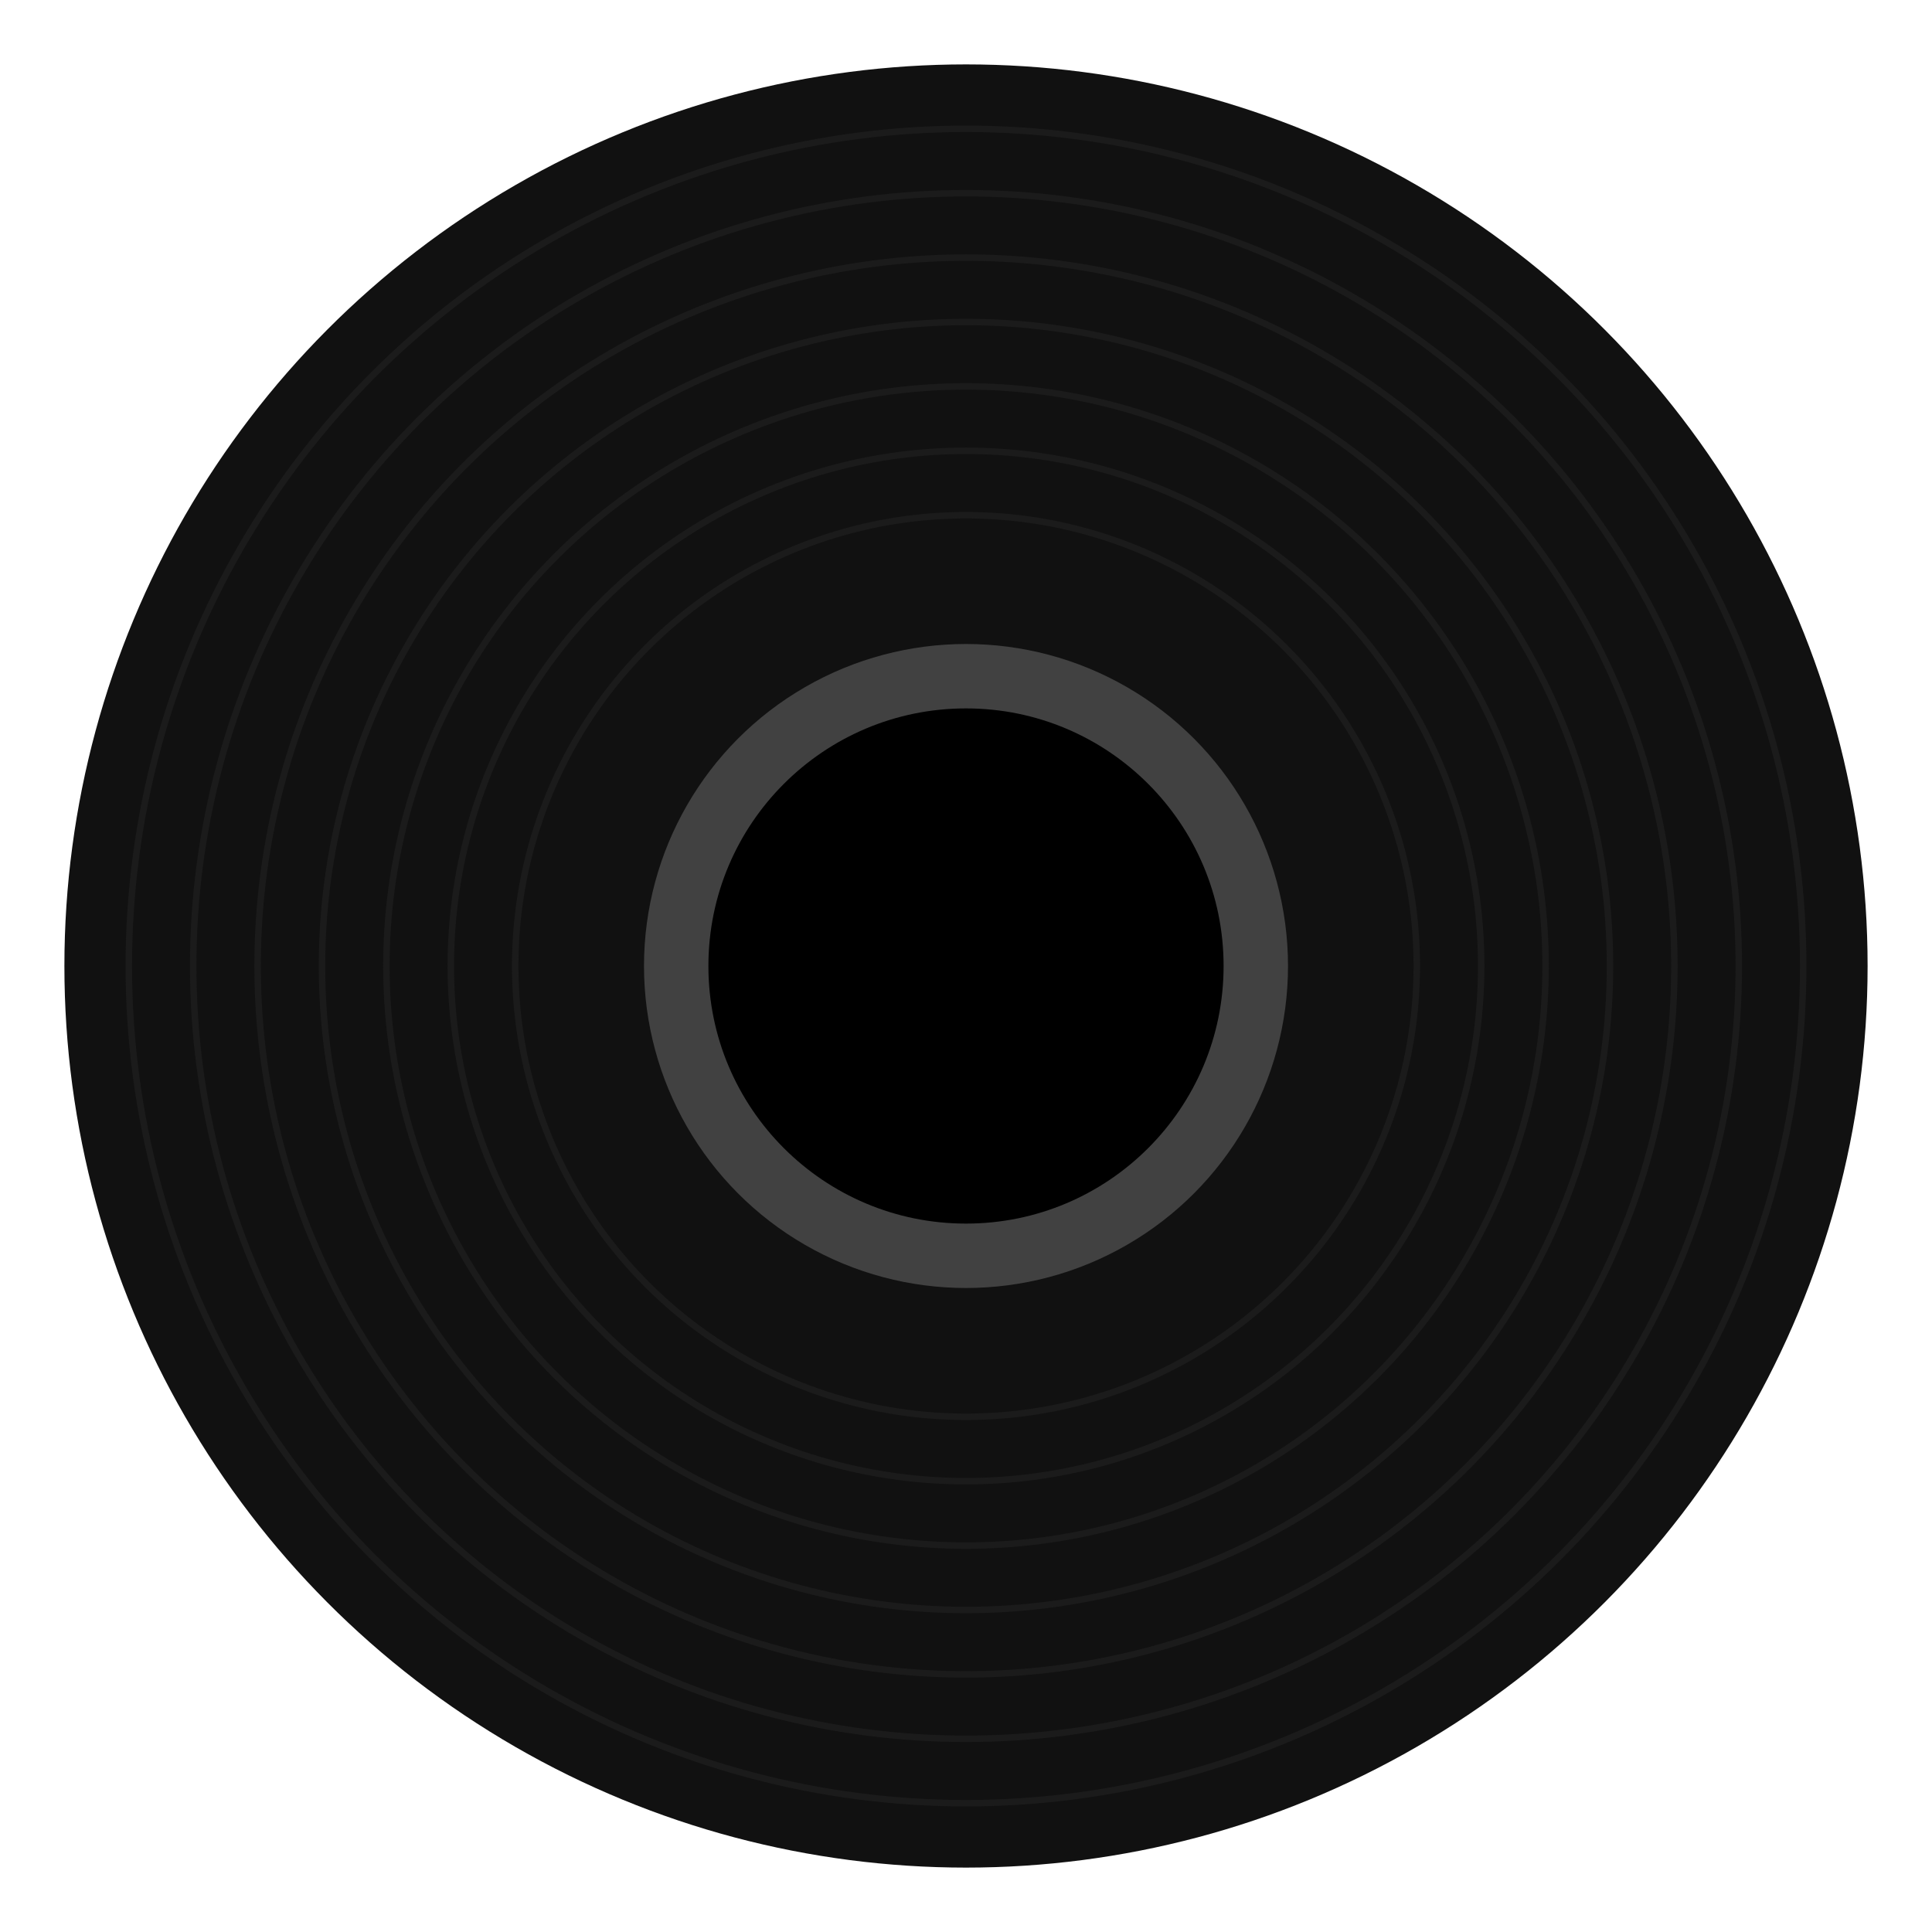<svg
  width="300"
  height="300"
  viewBox="0 0 300 300"
  xmlns="http://www.w3.org/2000/svg"
>
  <mask id="spindle-hole-mask">
    <rect x="0" y="0" width="300" height="300" fill="white" />
    <circle cx="150" cy="150" r="8" fill="black" />
  </mask>

  <g mask="url(#spindle-hole-mask)">
    <circle cx="150" cy="150" r="140" fill="#111" />

    <g stroke="#222" stroke-width="1" fill="none" opacity="0.6">
      <circle cx="150" cy="150" r="130" />
      <circle cx="150" cy="150" r="120" />
      <circle cx="150" cy="150" r="110" />
      <circle cx="150" cy="150" r="100" />
      <circle cx="150" cy="150" r="90" />
      <circle cx="150" cy="150" r="80" />
      <circle cx="150" cy="150" r="70" />
    </g>

    <circle cx="150" cy="150" r="50" fill="#414141ff" />
    <circle cx="150" cy="150" r="40" fill="hsl(22, 99%, 48%)" />
  </g>
</svg>
